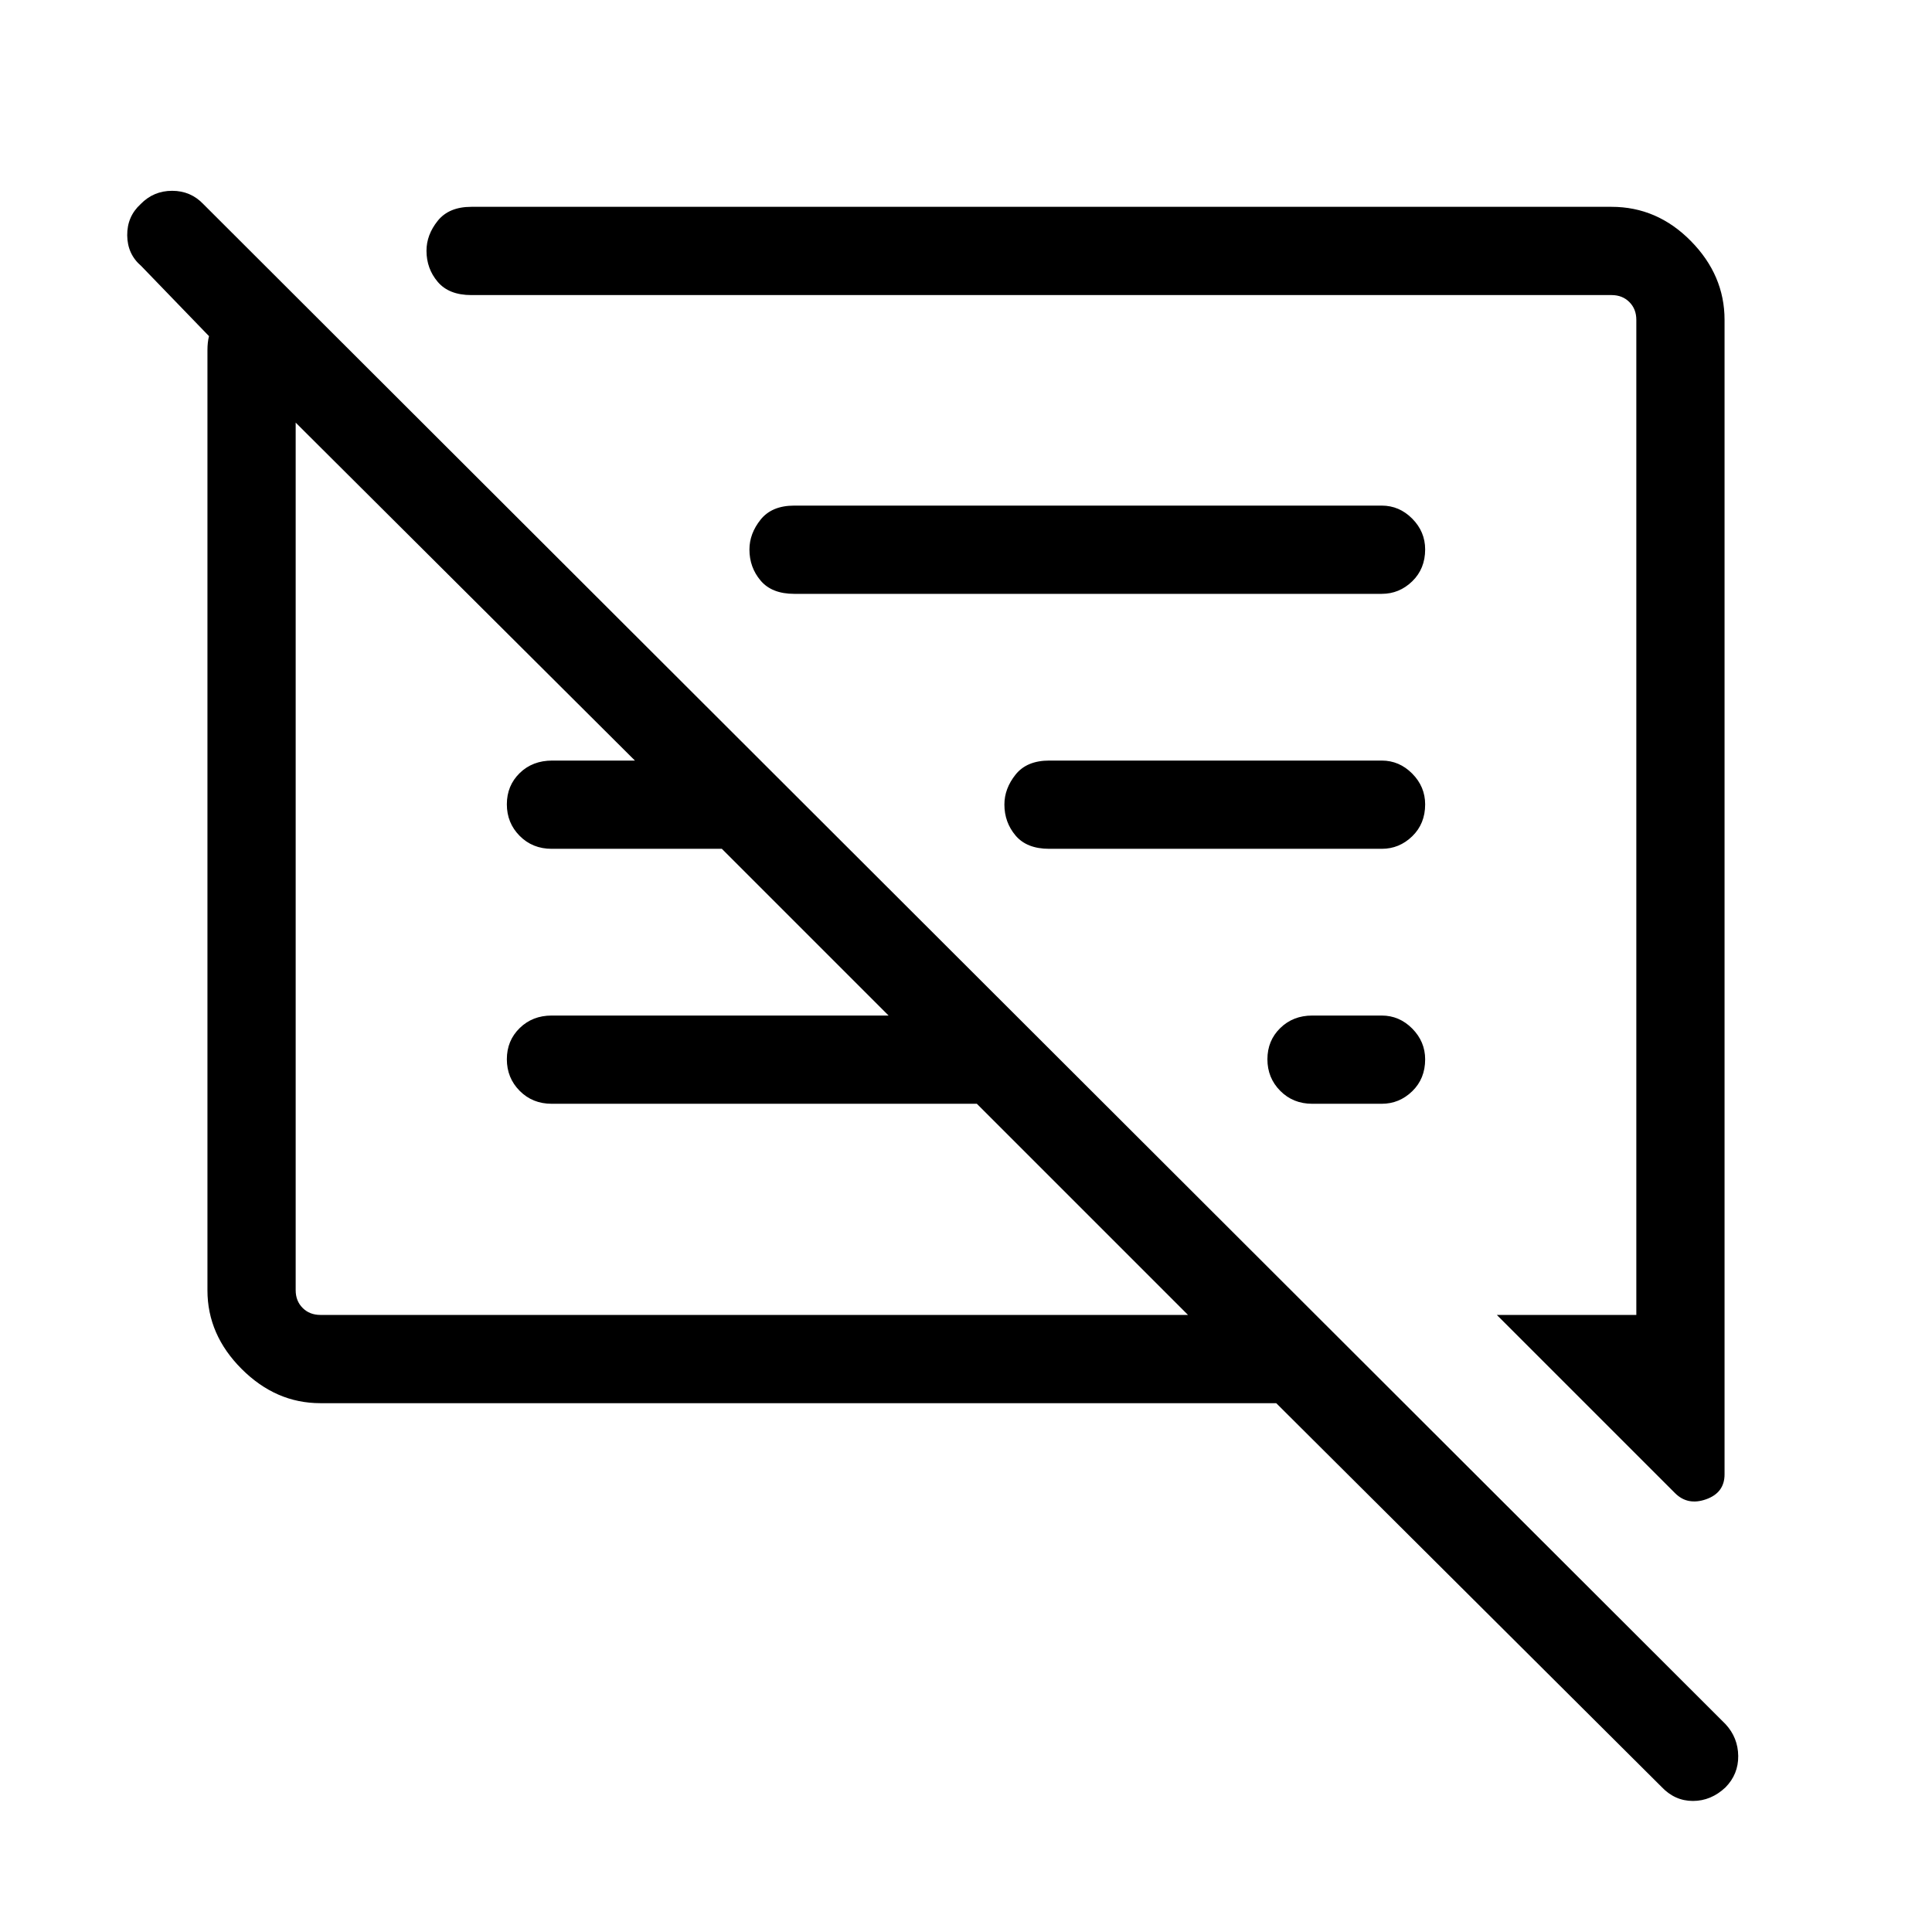<svg xmlns="http://www.w3.org/2000/svg" height="48" viewBox="0 -960 960 960" width="48"><path d="M159.15-262.77q-22.08 0-39.08-17-16.99-16.99-16.99-39.07v-467.21q0-1.92.19-3.65.19-1.74.58-3.27l-33.66-34.84q-6.88-5.87-6.98-15.24-.09-9.37 6.69-15.56 6.4-6.58 15.65-6.58 9.26 0 15.58 6.7l756.29 755.22q6.2 6.73 6.29 15.8.1 9.07-6.34 15.62-7.16 6.73-16.18 6.73t-15.64-7.05l-191.4-190.6h-475Zm697.77-538.31v573.69q0 9.11-9.15 12.37-9.16 3.25-15.46-3.06l-88.54-88.54h69.31v-494.46q0-5.38-3.47-8.84-3.46-3.46-8.84-3.46H234.19q-11.13 0-16.7-6.58-5.57-6.58-5.57-15.44 0-7.92 5.57-14.87 5.57-6.96 16.7-6.96h566.58q22.69 0 39.42 17 16.73 16.99 16.73 39.15ZM159.23-306.62h431.08L485.39-411.54H274.12q-9.53 0-15.9-6.43-6.37-6.42-6.37-15.69 0-9.26 6.37-15.49t15.9-6.23h167.42l-82.85-82.85h-84.57q-9.53 0-15.9-6.43-6.37-6.42-6.37-15.69t6.37-15.5q6.37-6.23 16.19-6.23h55.09v13.96L146.92-750v431.08q0 5.38 3.47 8.84 3.46 3.46 8.84 3.46Zm548.92-126.99q0 9.61-6.42 15.84t-15.15 6.23h-34.54q-9.53 0-15.9-6.43-6.37-6.42-6.37-15.69 0-9.26 6.37-15.49t15.9-6.23h34.54q8.73 0 15.15 6.47 6.42 6.48 6.42 15.3Zm-21.57-104.62H521.35q-11.14 0-16.71-6.58-5.56-6.58-5.56-15.44 0-7.91 5.56-14.87 5.57-6.96 16.71-6.96h165.23q8.73 0 15.15 6.48t6.42 15.3q0 9.61-6.42 15.84t-15.15 6.23Zm0-126.69H394.65q-11.13 0-16.7-6.58-5.56-6.58-5.56-15.44 0-7.92 5.56-14.87 5.57-6.96 16.7-6.96h291.93q8.73 0 15.15 6.48t6.42 15.29q0 9.62-6.42 15.85t-15.15 6.23ZM368.62-528.31Zm131-22.46Z"/></svg>
